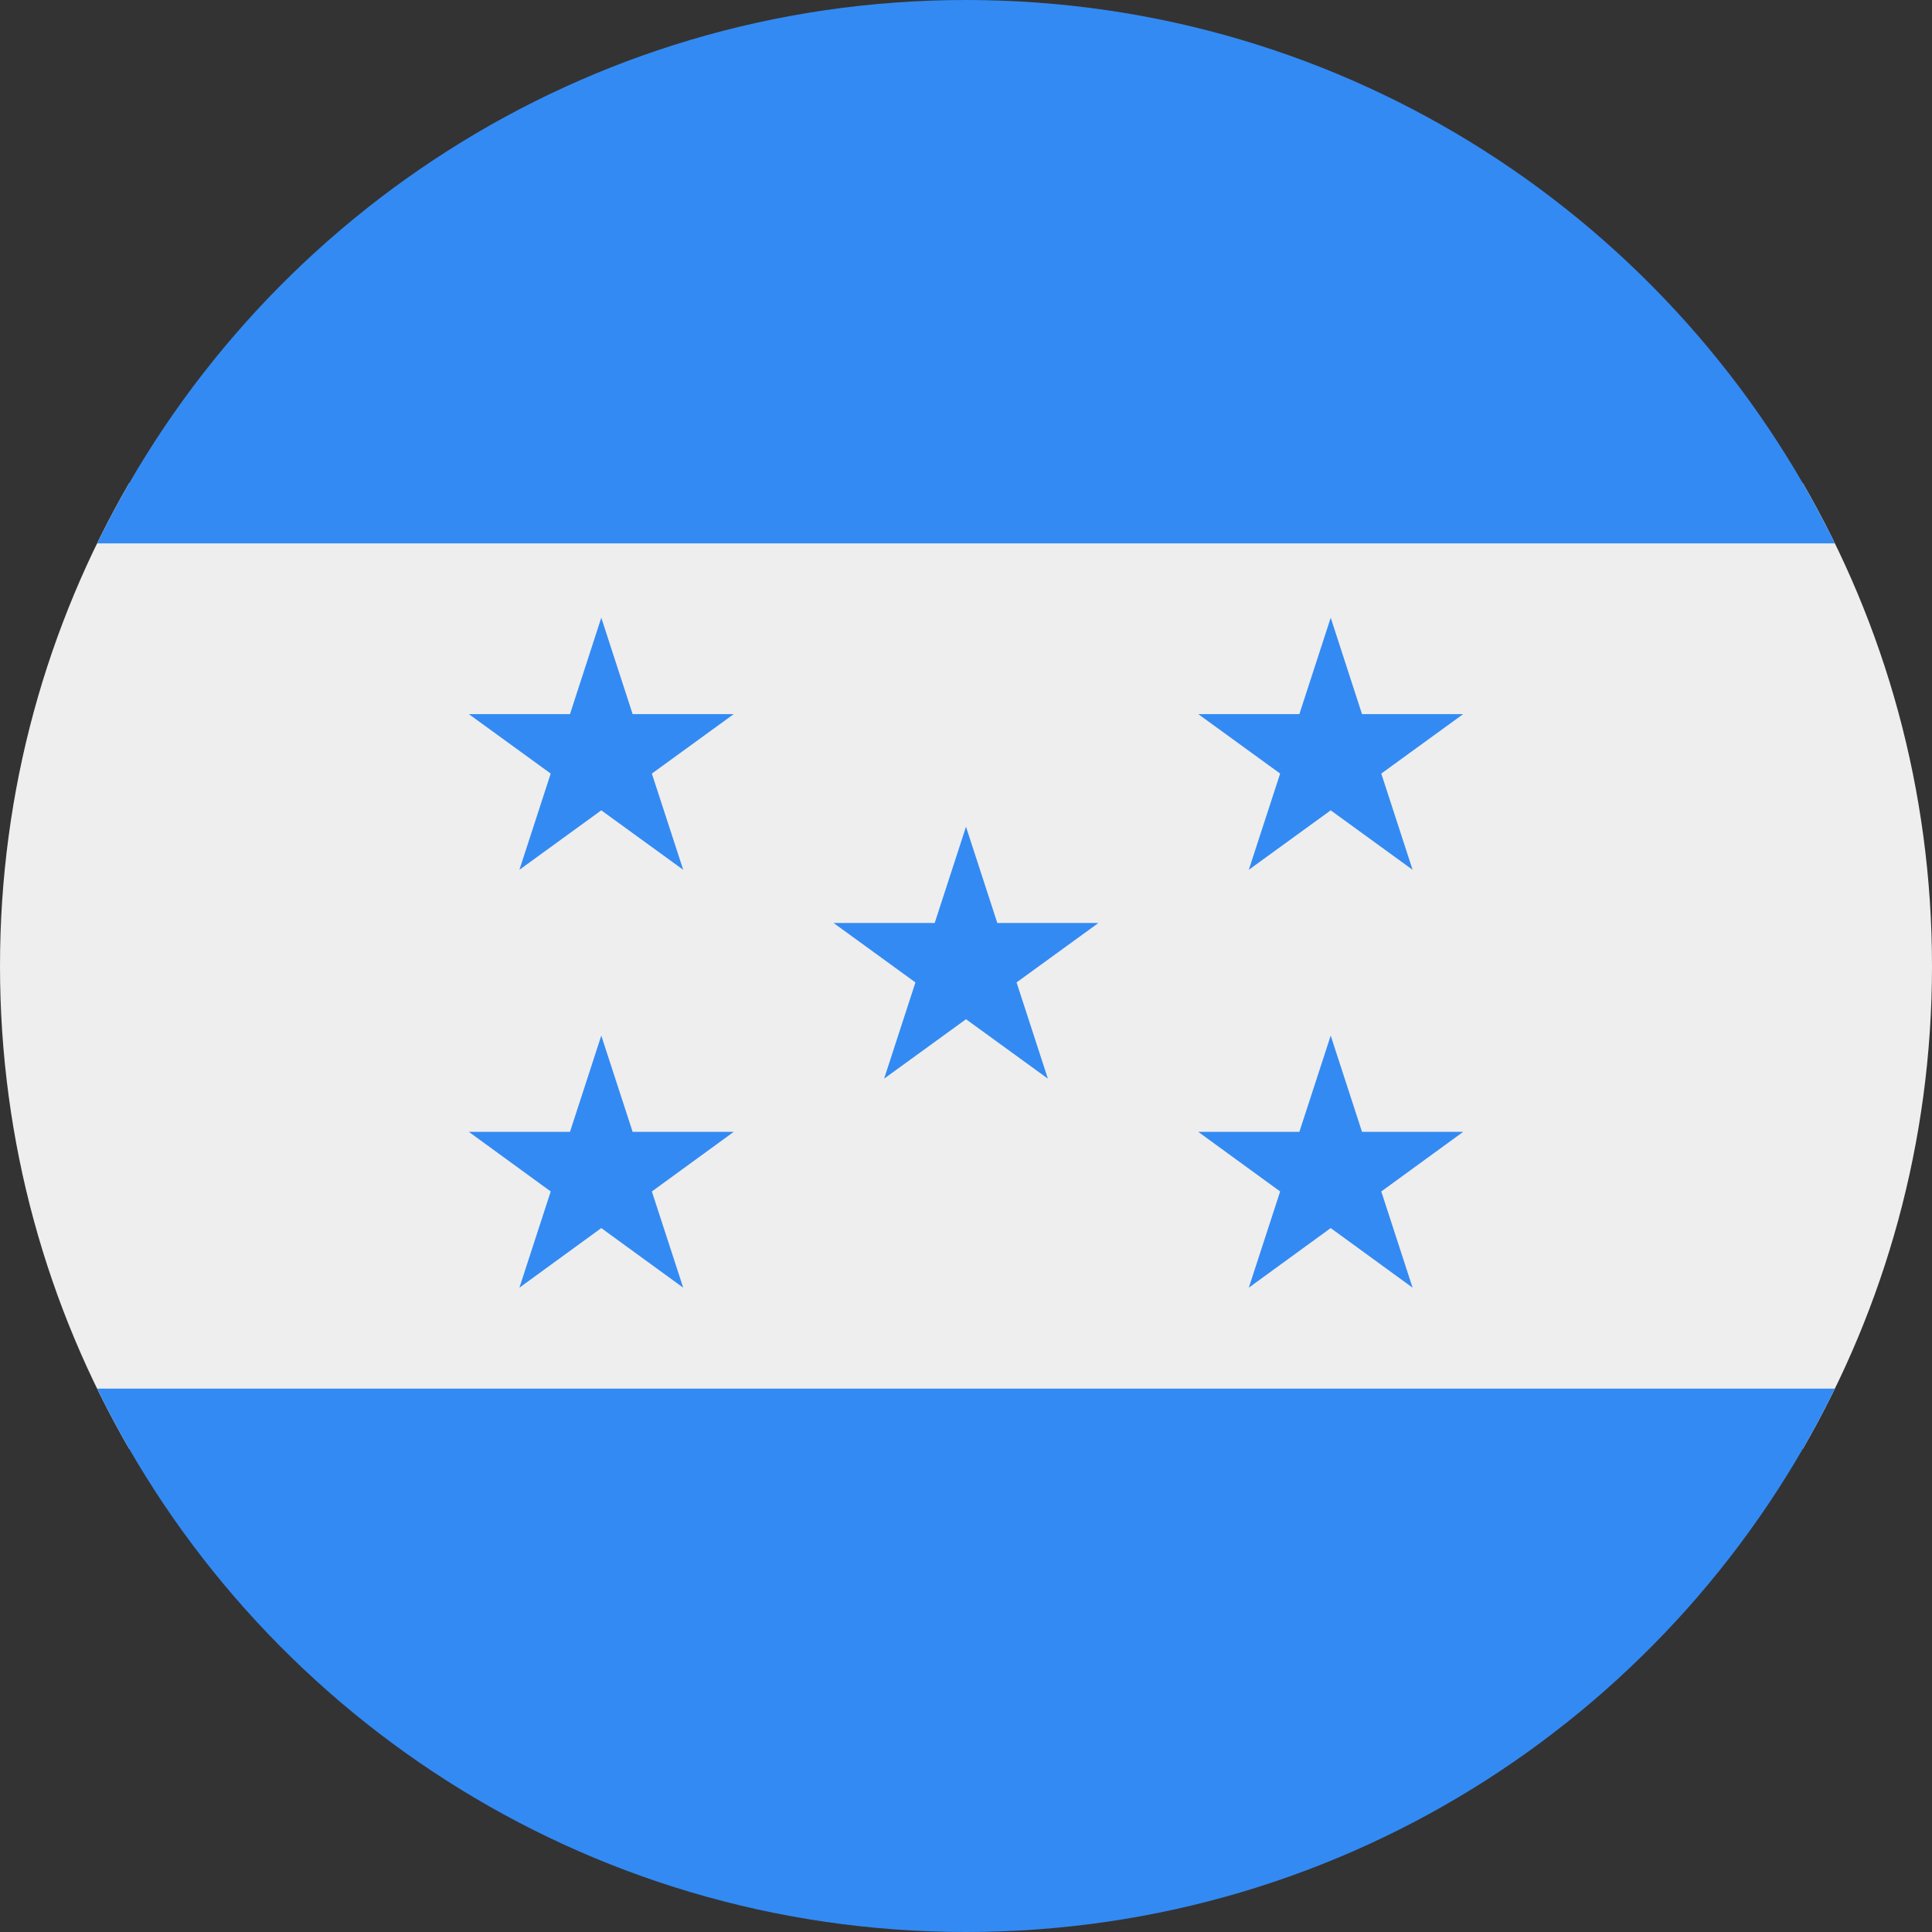 <?xml version="1.0" encoding="UTF-8"?>
<svg xmlns="http://www.w3.org/2000/svg" xmlns:xlink="http://www.w3.org/1999/xlink" width="40" height="40" viewBox="0 0 40 40">
<rect x="0" y="0" width="40" height="40" fill="#333333" stroke="none"/>
<path fill-rule="nonzero" fill="rgb(93.333%, 93.333%, 93.333%)" fill-opacity="1" d="M 37.324 30 C 39.027 27.059 40 23.645 40 20 C 40 16.355 39.027 12.941 37.324 10 L 2.676 10 C 0.973 12.941 0 16.355 0 20 C 0 23.645 0.973 27.059 2.676 30 Z M 37.324 30 "/>
<path fill-rule="nonzero" fill="rgb(20%, 54.118%, 95.294%)" fill-opacity="1" d="M 19.992 40 C 12.09 39.996 5.254 35.41 2.012 28.75 L 37.988 28.75 C 34.746 35.41 27.91 39.996 20.008 40 Z M 19.992 40 "/>
<path fill-rule="nonzero" fill="rgb(20%, 54.118%, 95.294%)" fill-opacity="1" d="M 20 0 C 12.094 0 5.258 4.59 2.012 11.25 L 37.988 11.25 C 34.742 4.59 27.91 0 20 0 Z M 20 0 "/>
<path fill-rule="nonzero" fill="rgb(20%, 54.118%, 95.294%)" fill-opacity="1" d="M 12.449 21.441 L 13.098 23.434 L 15.191 23.434 L 13.496 24.668 L 14.145 26.66 L 12.449 25.426 L 10.754 26.66 L 11.402 24.668 L 9.707 23.434 L 11.801 23.434 Z M 12.449 21.441 "/>
<path fill-rule="nonzero" fill="rgb(20%, 54.118%, 95.294%)" fill-opacity="1" d="M 12.449 12.789 L 13.098 14.785 L 15.191 14.785 L 13.496 16.016 L 14.145 18.008 L 12.449 16.777 L 10.754 18.008 L 11.402 16.016 L 9.707 14.785 L 11.801 14.785 Z M 12.449 12.789 "/>
<path fill-rule="nonzero" fill="rgb(20%, 54.118%, 95.294%)" fill-opacity="1" d="M 27.551 21.441 L 28.199 23.434 L 30.293 23.434 L 28.598 24.668 L 29.246 26.66 L 27.551 25.426 L 25.855 26.66 L 26.504 24.668 L 24.809 23.434 L 26.902 23.434 Z M 27.551 21.441 "/>
<path fill-rule="nonzero" fill="rgb(20%, 54.118%, 95.294%)" fill-opacity="1" d="M 27.551 12.789 L 28.199 14.785 L 30.293 14.785 L 28.598 16.016 L 29.246 18.008 L 27.551 16.777 L 25.855 18.008 L 26.504 16.016 L 24.809 14.785 L 26.902 14.785 Z M 27.551 12.789 "/>
<path fill-rule="nonzero" fill="rgb(20%, 54.118%, 95.294%)" fill-opacity="1" d="M 20 17.117 L 20.648 19.109 L 22.742 19.109 L 21.047 20.34 L 21.695 22.332 L 20 21.102 L 18.305 22.332 L 18.953 20.34 L 17.258 19.109 L 19.352 19.109 Z M 20 17.117 "/>
</svg>
